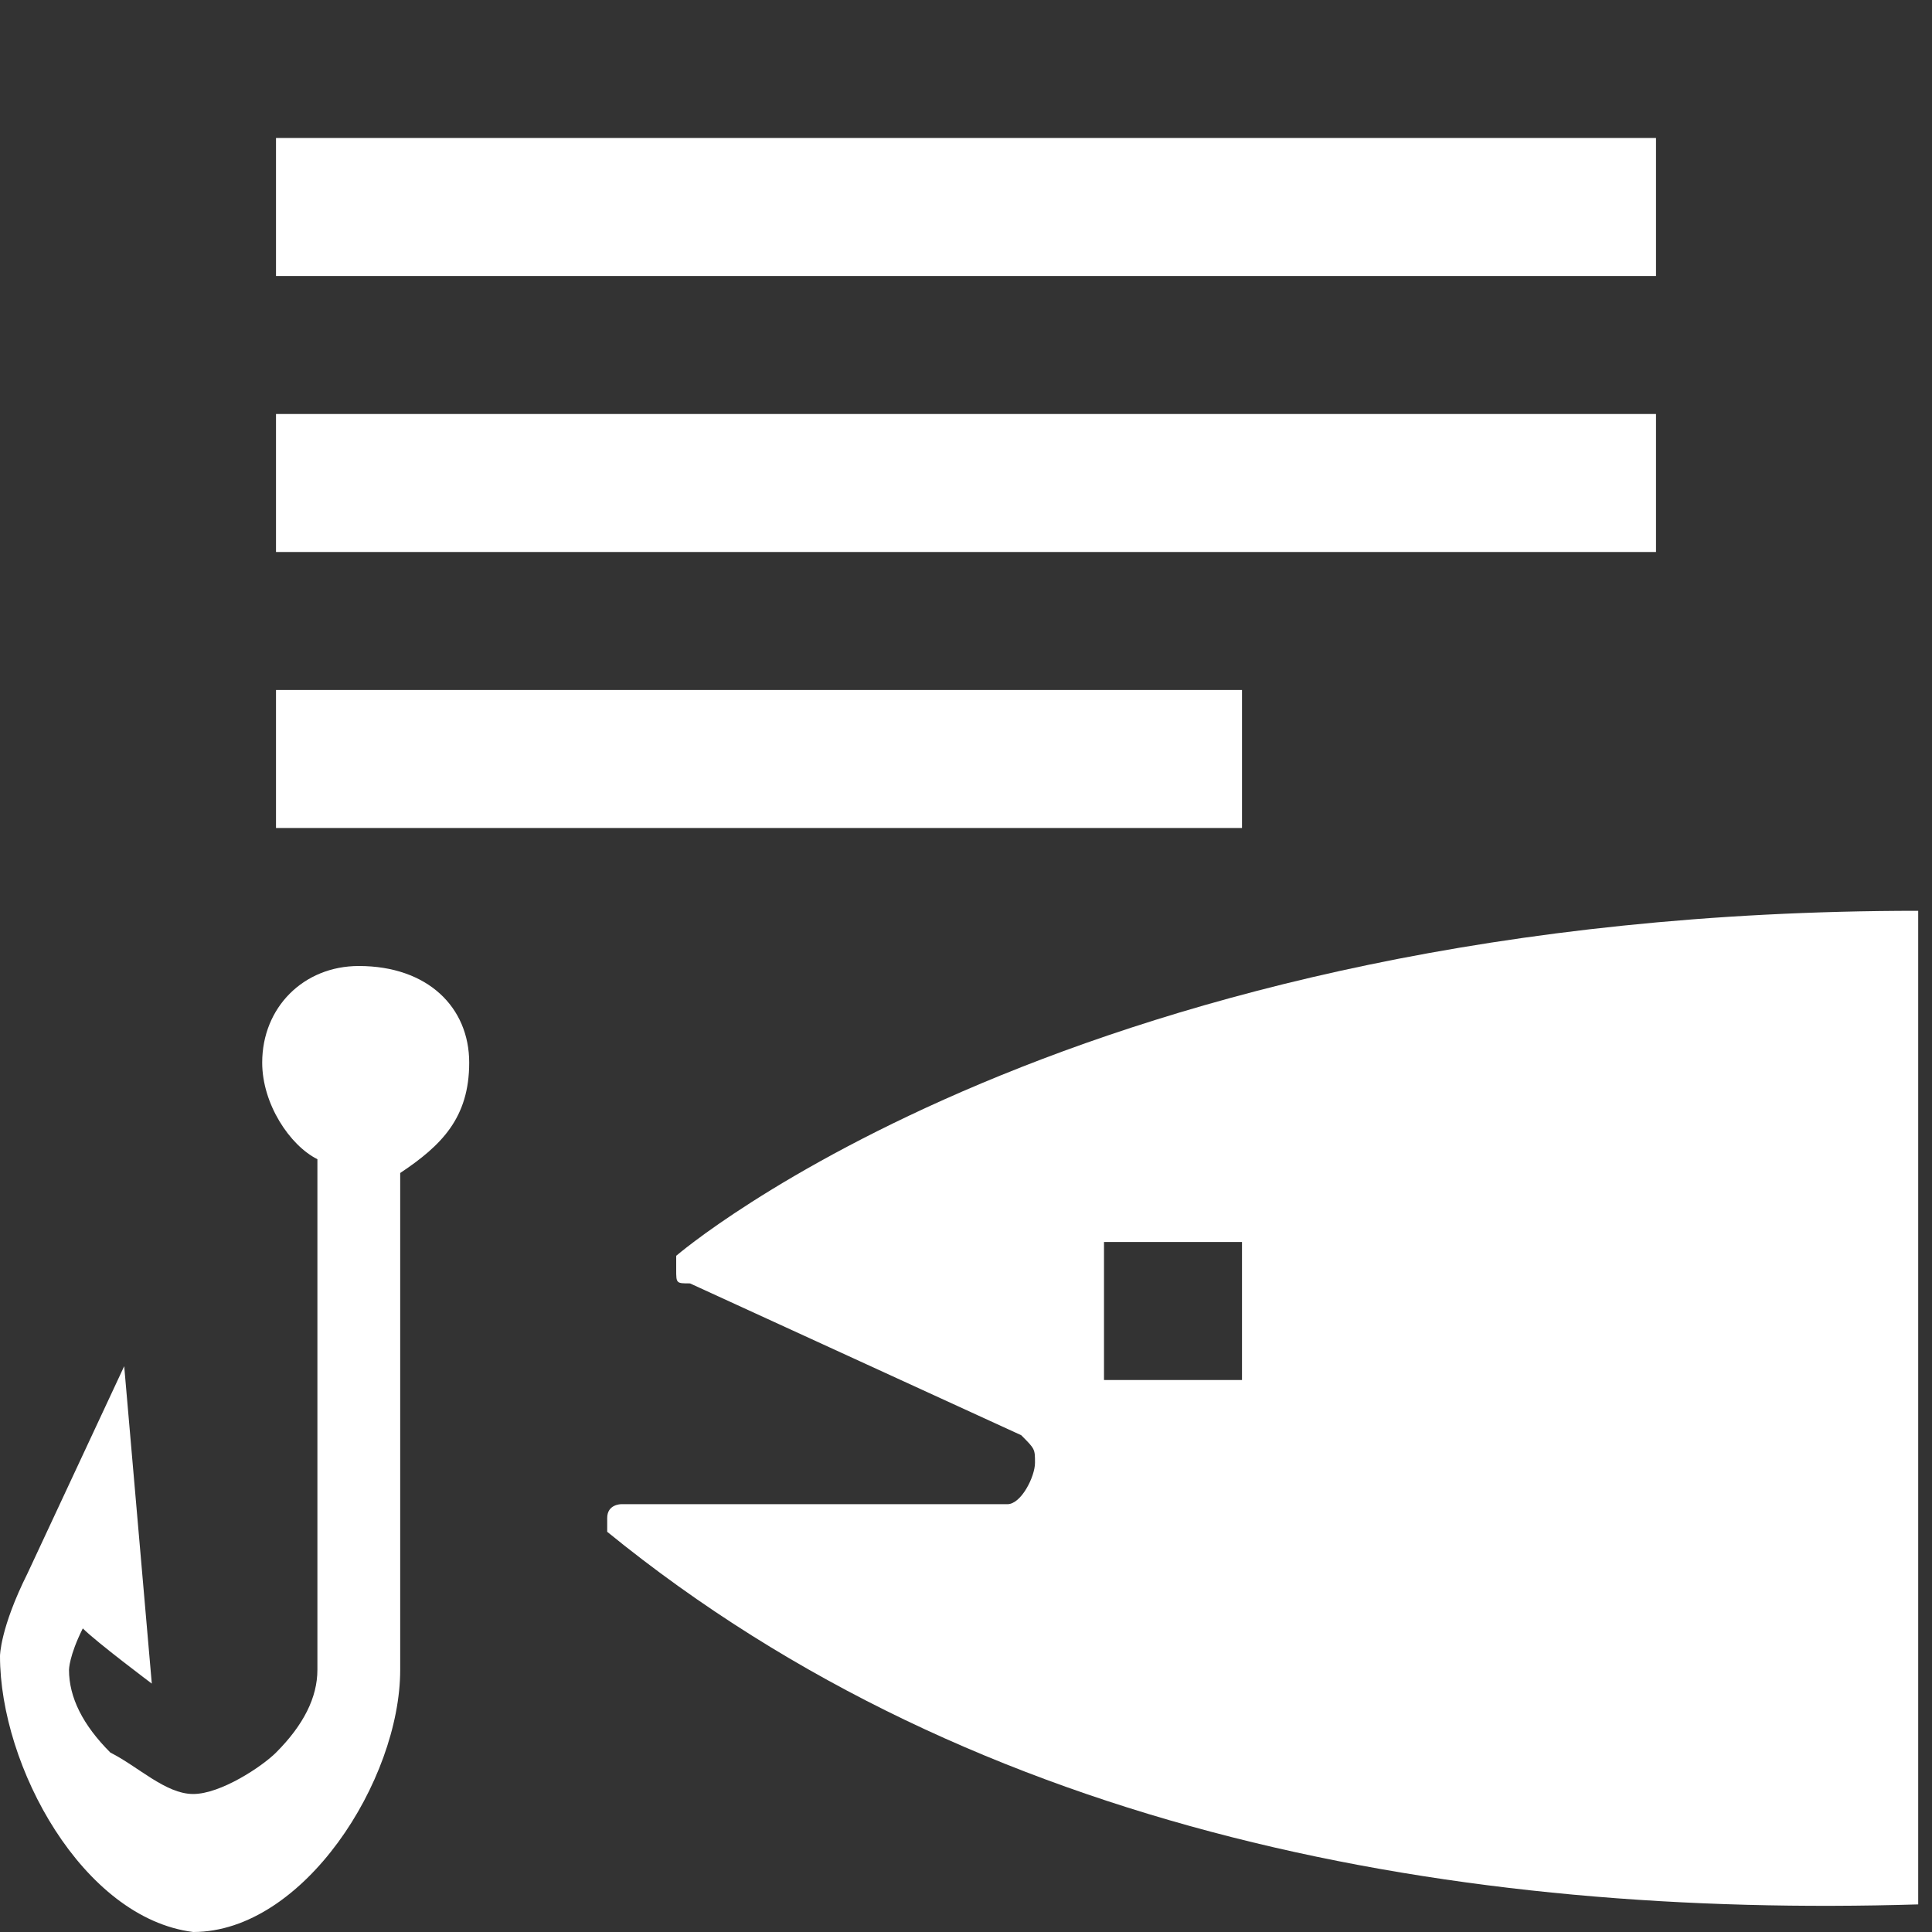 <?xml version="1.0" encoding="utf-8"?>
<!-- Generator: Adobe Illustrator 22.0.1, SVG Export Plug-In . SVG Version: 6.00 Build 0)  -->
<svg version="1.1" id="Layer_1" xmlns="http://www.w3.org/2000/svg" xmlns:xlink="http://www.w3.org/1999/xlink" x="0px" y="0px"
	 width="14px" height="14px" viewBox="0 0 14 14" enable-background="new 0 0 14 14" xml:space="preserve">
<rect x="0" y="0" width="14" height="14" fill="#333333" stroke="none"/>
<path fill="#FFFFFF" d="M3.4,7.7C3.4,7.3,3.1,7,2.6,7C2.2,7,1.9,7.3,1.9,7.7c0,0.3,0.2,0.6,0.4,0.7c0,0.2,0,3.7,0,3.7c0,0.2-0.1,0.4-0.3,0.6
	C1.9,12.8,1.6,13,1.4,13c-0.2,0-0.4-0.2-0.6-0.3c-0.2-0.2-0.3-0.4-0.3-0.6c0,0,0-0.1,0.1-0.3c0.1,0.1,0.5,0.4,0.5,0.4L0.9,9.9
	l-0.7,1.5C0,11.8,0,12,0,12c0,0.8,0.6,1.9,1.4,2c0.8,0,1.5-1.1,1.5-1.9l0,0c0,0,0-3.5,0-3.6C3.2,8.3,3.4,8.1,3.4,7.7z"/>
<path fill="#FFFFFF" d="M4.9,9.1c0,0,0,0.1,0,0.1c0,0.1,0,0.1,0.1,0.1l2.4,1.1c0.1,0.1,0.1,0.1,0.1,0.2c0,0.1-0.1,0.3-0.2,0.3H4.5
	c0,0-0.1,0-0.1,0.1c0,0,0,0,0,0.1c2.7,2.2,6.2,2.8,9.5,2.7V6.6C7.8,6.6,4.9,9.1,4.9,9.1z M9,10H8V9h1V10z"/>
<rect fill="#FFFFFF" x="2" y="1" width="10" height="1"/>
<rect fill="#FFFFFF" x="2" y="3" width="10" height="1"/>
<rect fill="#FFFFFF" x="2" y="5" width="7" height="1"/>
</svg>
